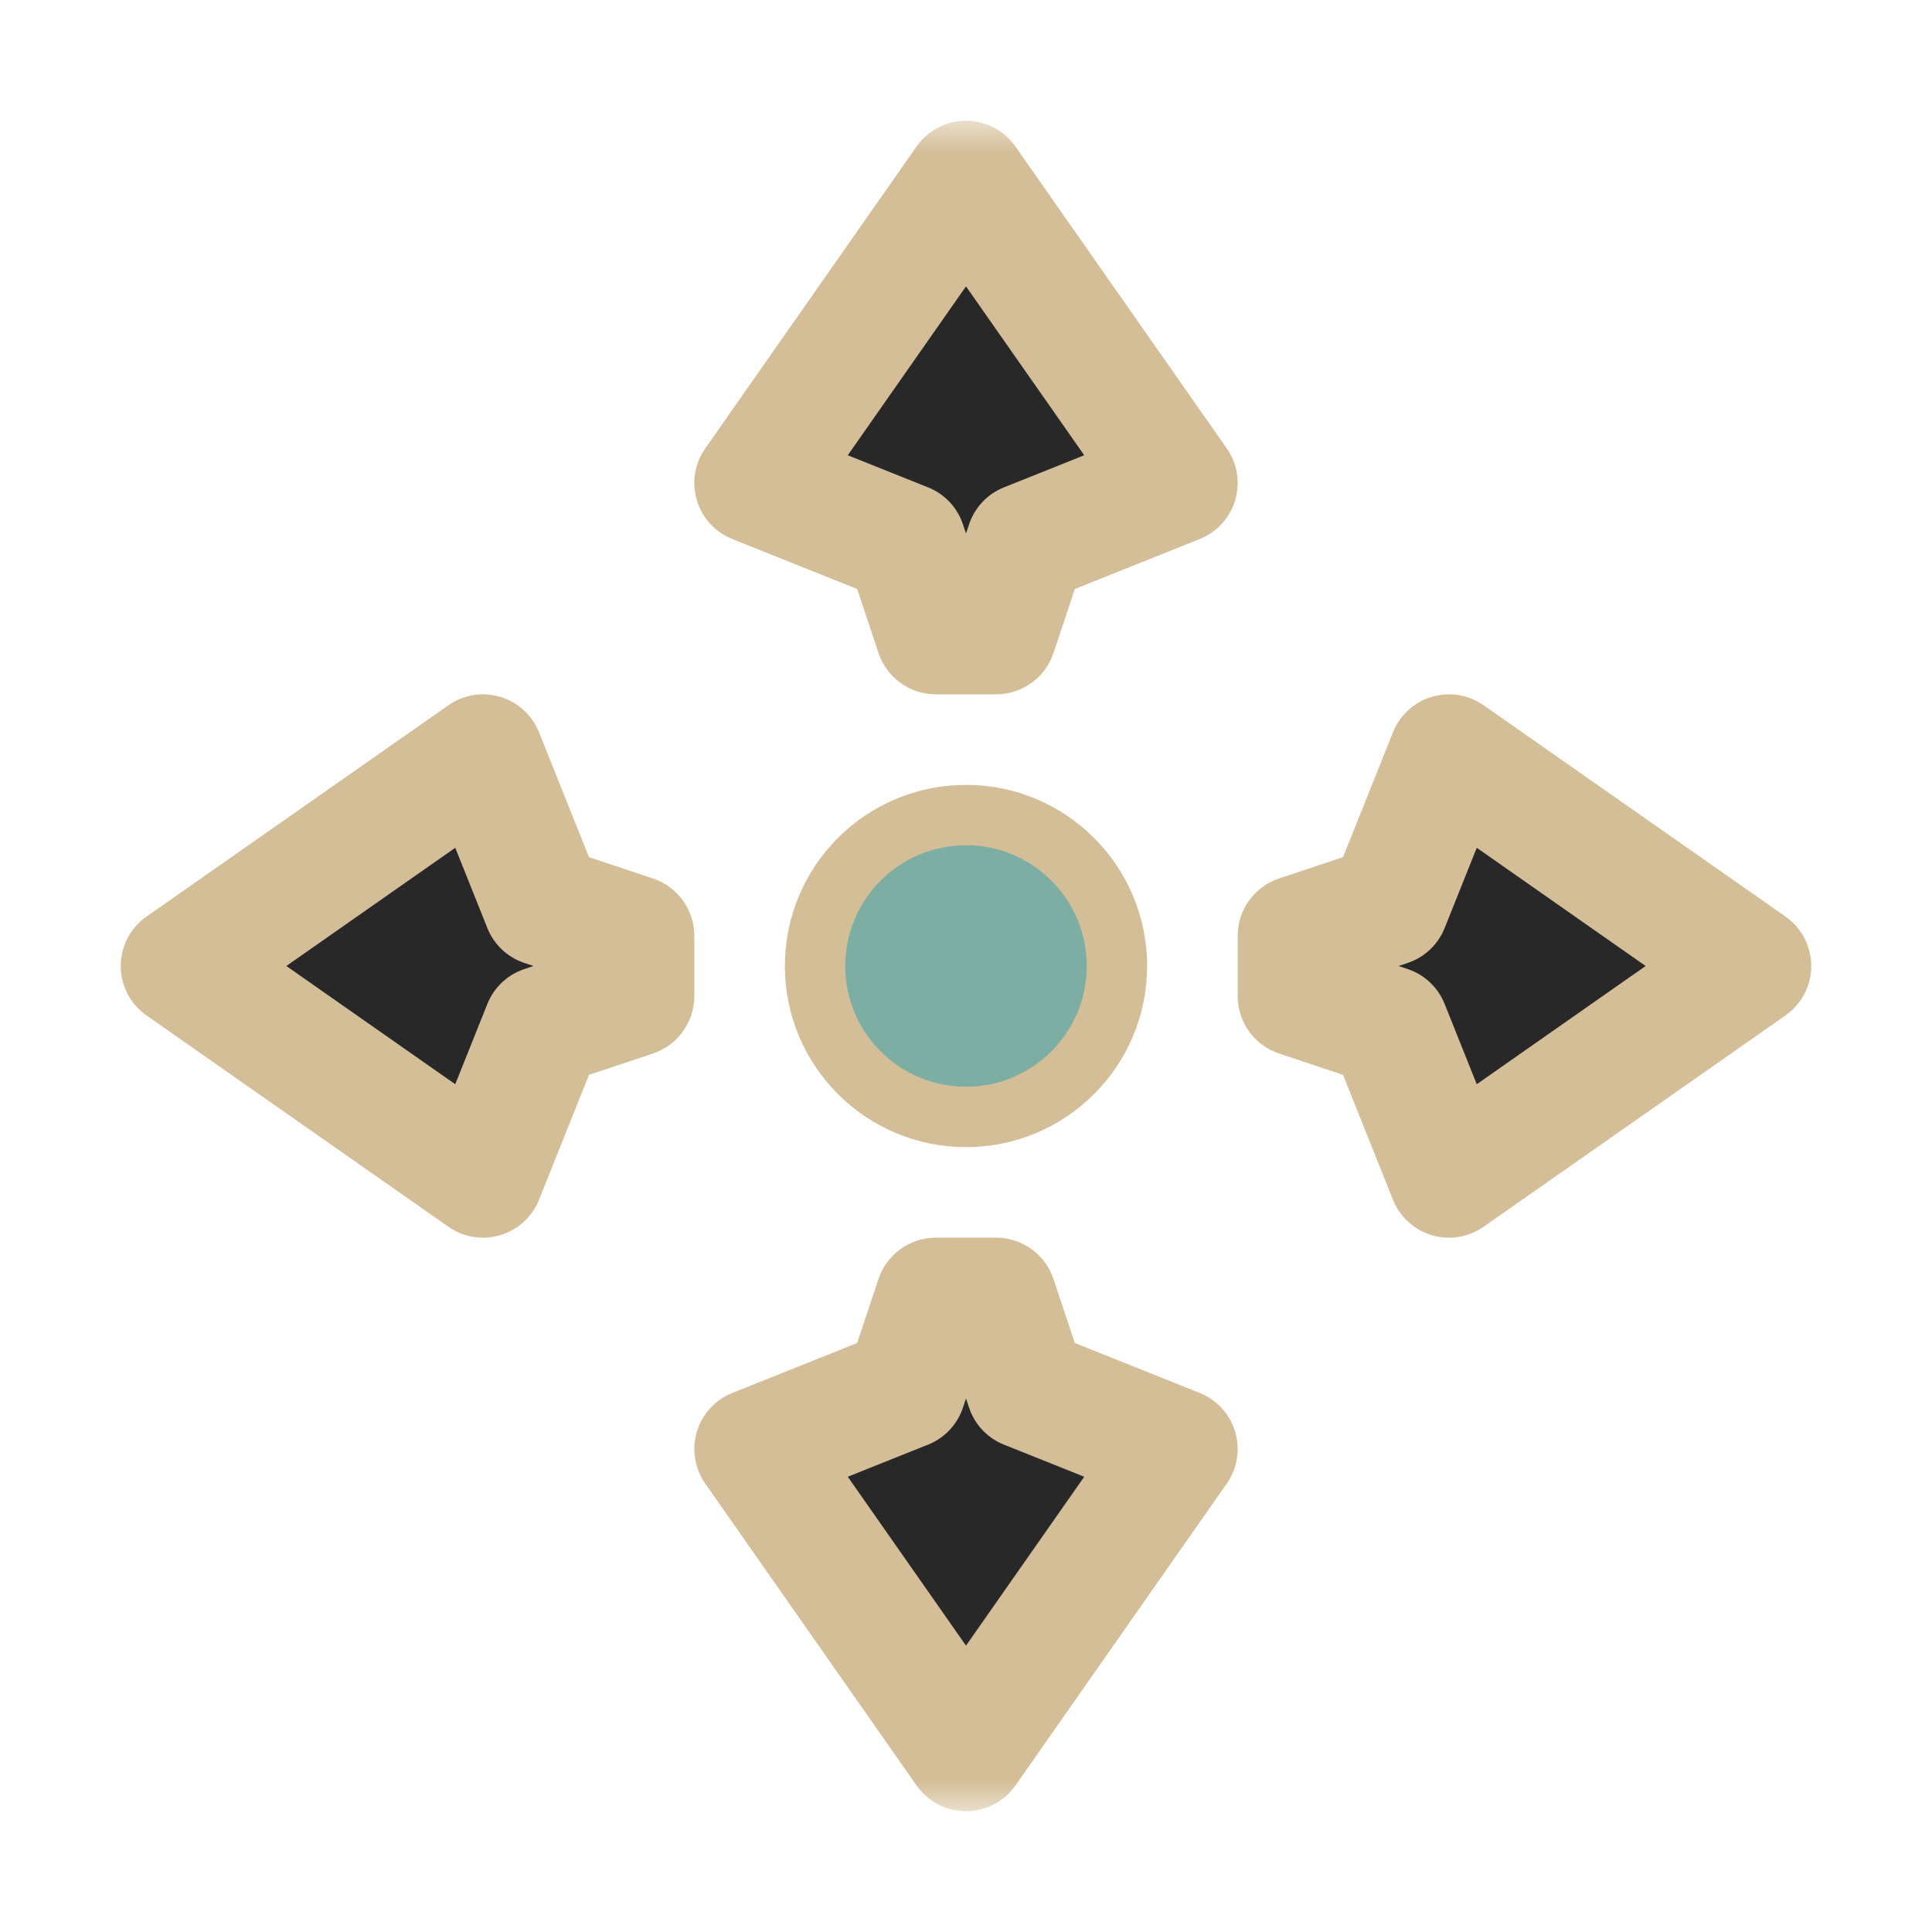 <svg width="32" height="32" viewBox="0 0 32 32" fill="none" xmlns="http://www.w3.org/2000/svg">
<g clip-path="url(#clip0_182_7228)" filter="url(#filter0_d_182_7228)">
<circle cx="16" cy="16" r="2.5" fill="#7DAEA3" stroke="#D4BE98" stroke-linejoin="round"/>
<mask id="path-2-outside-1_182_7228" maskUnits="userSpaceOnUse" x="1.5" y="2" width="29" height="28" fill="black">
<rect fill="white" x="1.5" y="2" width="29" height="28"/>
<path fill-rule="evenodd" clip-rule="evenodd" d="M12.5 8L16 3L19.5 8L17 9L16.5 10.5H15.5L15 9L12.5 8ZM24 12.5L29 16L24 19.5L23 17L21.5 16.5V15.5L23 15L24 12.5ZM16 29L19.5 24L17 23L16.5 21.5H15.5L15 23L12.5 24L16 29ZM8 19.5L3 16L8 12.5L9 15L10.5 15.5L10.5 16.5L9 17L8 19.5Z"/>
</mask>
<path fill-rule="evenodd" clip-rule="evenodd" d="M12.5 8L16 3L19.5 8L17 9L16.5 10.5H15.5L15 9L12.5 8ZM24 12.5L29 16L24 19.5L23 17L21.5 16.5V15.5L23 15L24 12.5ZM16 29L19.5 24L17 23L16.5 21.5H15.5L15 23L12.5 24L16 29ZM8 19.5L3 16L8 12.5L9 15L10.5 15.5L10.5 16.5L9 17L8 19.5Z" fill="#282828"/>
<path d="M16 3L16.819 2.427C16.632 2.159 16.326 2 16 2C15.674 2 15.368 2.159 15.181 2.427L16 3ZM12.5 8L11.681 7.427C11.506 7.677 11.454 7.993 11.542 8.286C11.629 8.578 11.845 8.815 12.129 8.928L12.5 8ZM19.5 8L19.871 8.928C20.155 8.815 20.371 8.578 20.458 8.286C20.546 7.993 20.494 7.677 20.319 7.427L19.5 8ZM17 9L16.629 8.072C16.355 8.181 16.144 8.405 16.051 8.684L17 9ZM16.5 10.5V11.5C16.93 11.5 17.313 11.225 17.449 10.816L16.5 10.5ZM15.5 10.5L14.551 10.816C14.687 11.225 15.07 11.5 15.5 11.5V10.5ZM15 9L15.949 8.684C15.856 8.405 15.645 8.181 15.371 8.072L15 9ZM29 16L29.573 16.819C29.841 16.632 30 16.326 30 16C30 15.674 29.841 15.368 29.573 15.181L29 16ZM24 12.5L24.573 11.681C24.323 11.506 24.007 11.454 23.714 11.542C23.422 11.629 23.185 11.845 23.072 12.129L24 12.5ZM24 19.5L23.072 19.871C23.185 20.155 23.422 20.371 23.714 20.458C24.007 20.546 24.323 20.494 24.573 20.319L24 19.5ZM23 17L23.928 16.629C23.819 16.355 23.595 16.144 23.316 16.051L23 17ZM21.5 16.5H20.5C20.5 16.93 20.775 17.313 21.184 17.449L21.5 16.5ZM21.5 15.5L21.184 14.551C20.775 14.687 20.5 15.07 20.5 15.5H21.5ZM23 15L23.316 15.949C23.595 15.856 23.819 15.645 23.928 15.371L23 15ZM19.5 24L20.319 24.573C20.494 24.323 20.546 24.007 20.458 23.714C20.371 23.422 20.155 23.185 19.871 23.072L19.5 24ZM16 29L15.181 29.573C15.368 29.841 15.674 30 16 30C16.326 30 16.632 29.841 16.819 29.573L16 29ZM17 23L16.051 23.316C16.144 23.595 16.355 23.819 16.629 23.928L17 23ZM16.5 21.5L17.449 21.184C17.313 20.775 16.93 20.5 16.5 20.5V21.5ZM15.5 21.5V20.5C15.07 20.5 14.687 20.775 14.551 21.184L15.5 21.5ZM15 23L15.371 23.928C15.645 23.819 15.856 23.595 15.949 23.316L15 23ZM12.5 24L12.129 23.072C11.845 23.185 11.629 23.422 11.542 23.714C11.454 24.007 11.506 24.323 11.681 24.573L12.5 24ZM3 16L2.427 15.181C2.159 15.368 2 15.674 2 16C2 16.326 2.159 16.632 2.427 16.819L3 16ZM8 19.5L7.427 20.319C7.677 20.494 7.993 20.546 8.286 20.458C8.578 20.371 8.815 20.155 8.928 19.871L8 19.5ZM8 12.5L8.928 12.129C8.815 11.845 8.578 11.629 8.286 11.542C7.993 11.454 7.677 11.506 7.427 11.681L8 12.5ZM9 15L8.072 15.371C8.181 15.645 8.405 15.856 8.684 15.949L9 15ZM10.5 15.5H11.5C11.5 15.07 11.225 14.687 10.816 14.551L10.5 15.5ZM10.5 16.5L10.816 17.449C11.225 17.313 11.5 16.93 11.5 16.5H10.5ZM9 17L8.684 16.051C8.405 16.144 8.181 16.355 8.072 16.629L9 17ZM15.181 2.427L11.681 7.427L13.319 8.573L16.819 3.573L15.181 2.427ZM20.319 7.427L16.819 2.427L15.181 3.573L18.681 8.573L20.319 7.427ZM17.371 9.928L19.871 8.928L19.129 7.072L16.629 8.072L17.371 9.928ZM17.449 10.816L17.949 9.316L16.051 8.684L15.551 10.184L17.449 10.816ZM15.5 11.5H16.5V9.5H15.5V11.5ZM14.051 9.316L14.551 10.816L16.449 10.184L15.949 8.684L14.051 9.316ZM12.129 8.928L14.629 9.928L15.371 8.072L12.871 7.072L12.129 8.928ZM29.573 15.181L24.573 11.681L23.427 13.319L28.427 16.819L29.573 15.181ZM24.573 20.319L29.573 16.819L28.427 15.181L23.427 18.681L24.573 20.319ZM22.072 17.371L23.072 19.871L24.928 19.129L23.928 16.629L22.072 17.371ZM21.184 17.449L22.684 17.949L23.316 16.051L21.816 15.551L21.184 17.449ZM20.5 15.5V16.5H22.5V15.5H20.5ZM22.684 14.051L21.184 14.551L21.816 16.449L23.316 15.949L22.684 14.051ZM23.072 12.129L22.072 14.629L23.928 15.371L24.928 12.871L23.072 12.129ZM18.681 23.427L15.181 28.427L16.819 29.573L20.319 24.573L18.681 23.427ZM16.629 23.928L19.129 24.928L19.871 23.072L17.371 22.072L16.629 23.928ZM15.551 21.816L16.051 23.316L17.949 22.684L17.449 21.184L15.551 21.816ZM15.5 22.5H16.5V20.5H15.5V22.5ZM15.949 23.316L16.449 21.816L14.551 21.184L14.051 22.684L15.949 23.316ZM12.871 24.928L15.371 23.928L14.629 22.072L12.129 23.072L12.871 24.928ZM16.819 28.427L13.319 23.427L11.681 24.573L15.181 29.573L16.819 28.427ZM2.427 16.819L7.427 20.319L8.573 18.681L3.573 15.181L2.427 16.819ZM7.427 11.681L2.427 15.181L3.573 16.819L8.573 13.319L7.427 11.681ZM9.928 14.629L8.928 12.129L7.072 12.871L8.072 15.371L9.928 14.629ZM10.816 14.551L9.316 14.051L8.684 15.949L10.184 16.449L10.816 14.551ZM11.5 16.5L11.5 15.5H9.5V16.5H11.5ZM9.316 17.949L10.816 17.449L10.184 15.551L8.684 16.051L9.316 17.949ZM8.928 19.871L9.928 17.371L8.072 16.629L7.072 19.129L8.928 19.871Z" fill="#D4BE98" mask="url(#path-2-outside-1_182_7228)"/>
</g>
<defs>
<filter id="filter0_d_182_7228" x="-2" y="-2" width="36" height="36" filterUnits="userSpaceOnUse" color-interpolation-filters="sRGB">
<feFlood flood-opacity="0" result="BackgroundImageFix"/>
<feColorMatrix in="SourceAlpha" type="matrix" values="0 0 0 0 0 0 0 0 0 0 0 0 0 0 0 0 0 0 127 0" result="hardAlpha"/>
<feOffset/>
<feGaussianBlur stdDeviation="1"/>
<feColorMatrix type="matrix" values="0 0 0 0 0 0 0 0 0 0 0 0 0 0 0 0 0 0 0.2 0"/>
<feBlend mode="normal" in2="BackgroundImageFix" result="effect1_dropShadow_182_7228"/>
<feBlend mode="normal" in="SourceGraphic" in2="effect1_dropShadow_182_7228" result="shape"/>
</filter>
<clipPath id="clip0_182_7228">
<rect width="32" height="32" fill="white"/>
</clipPath>
</defs>
</svg>
